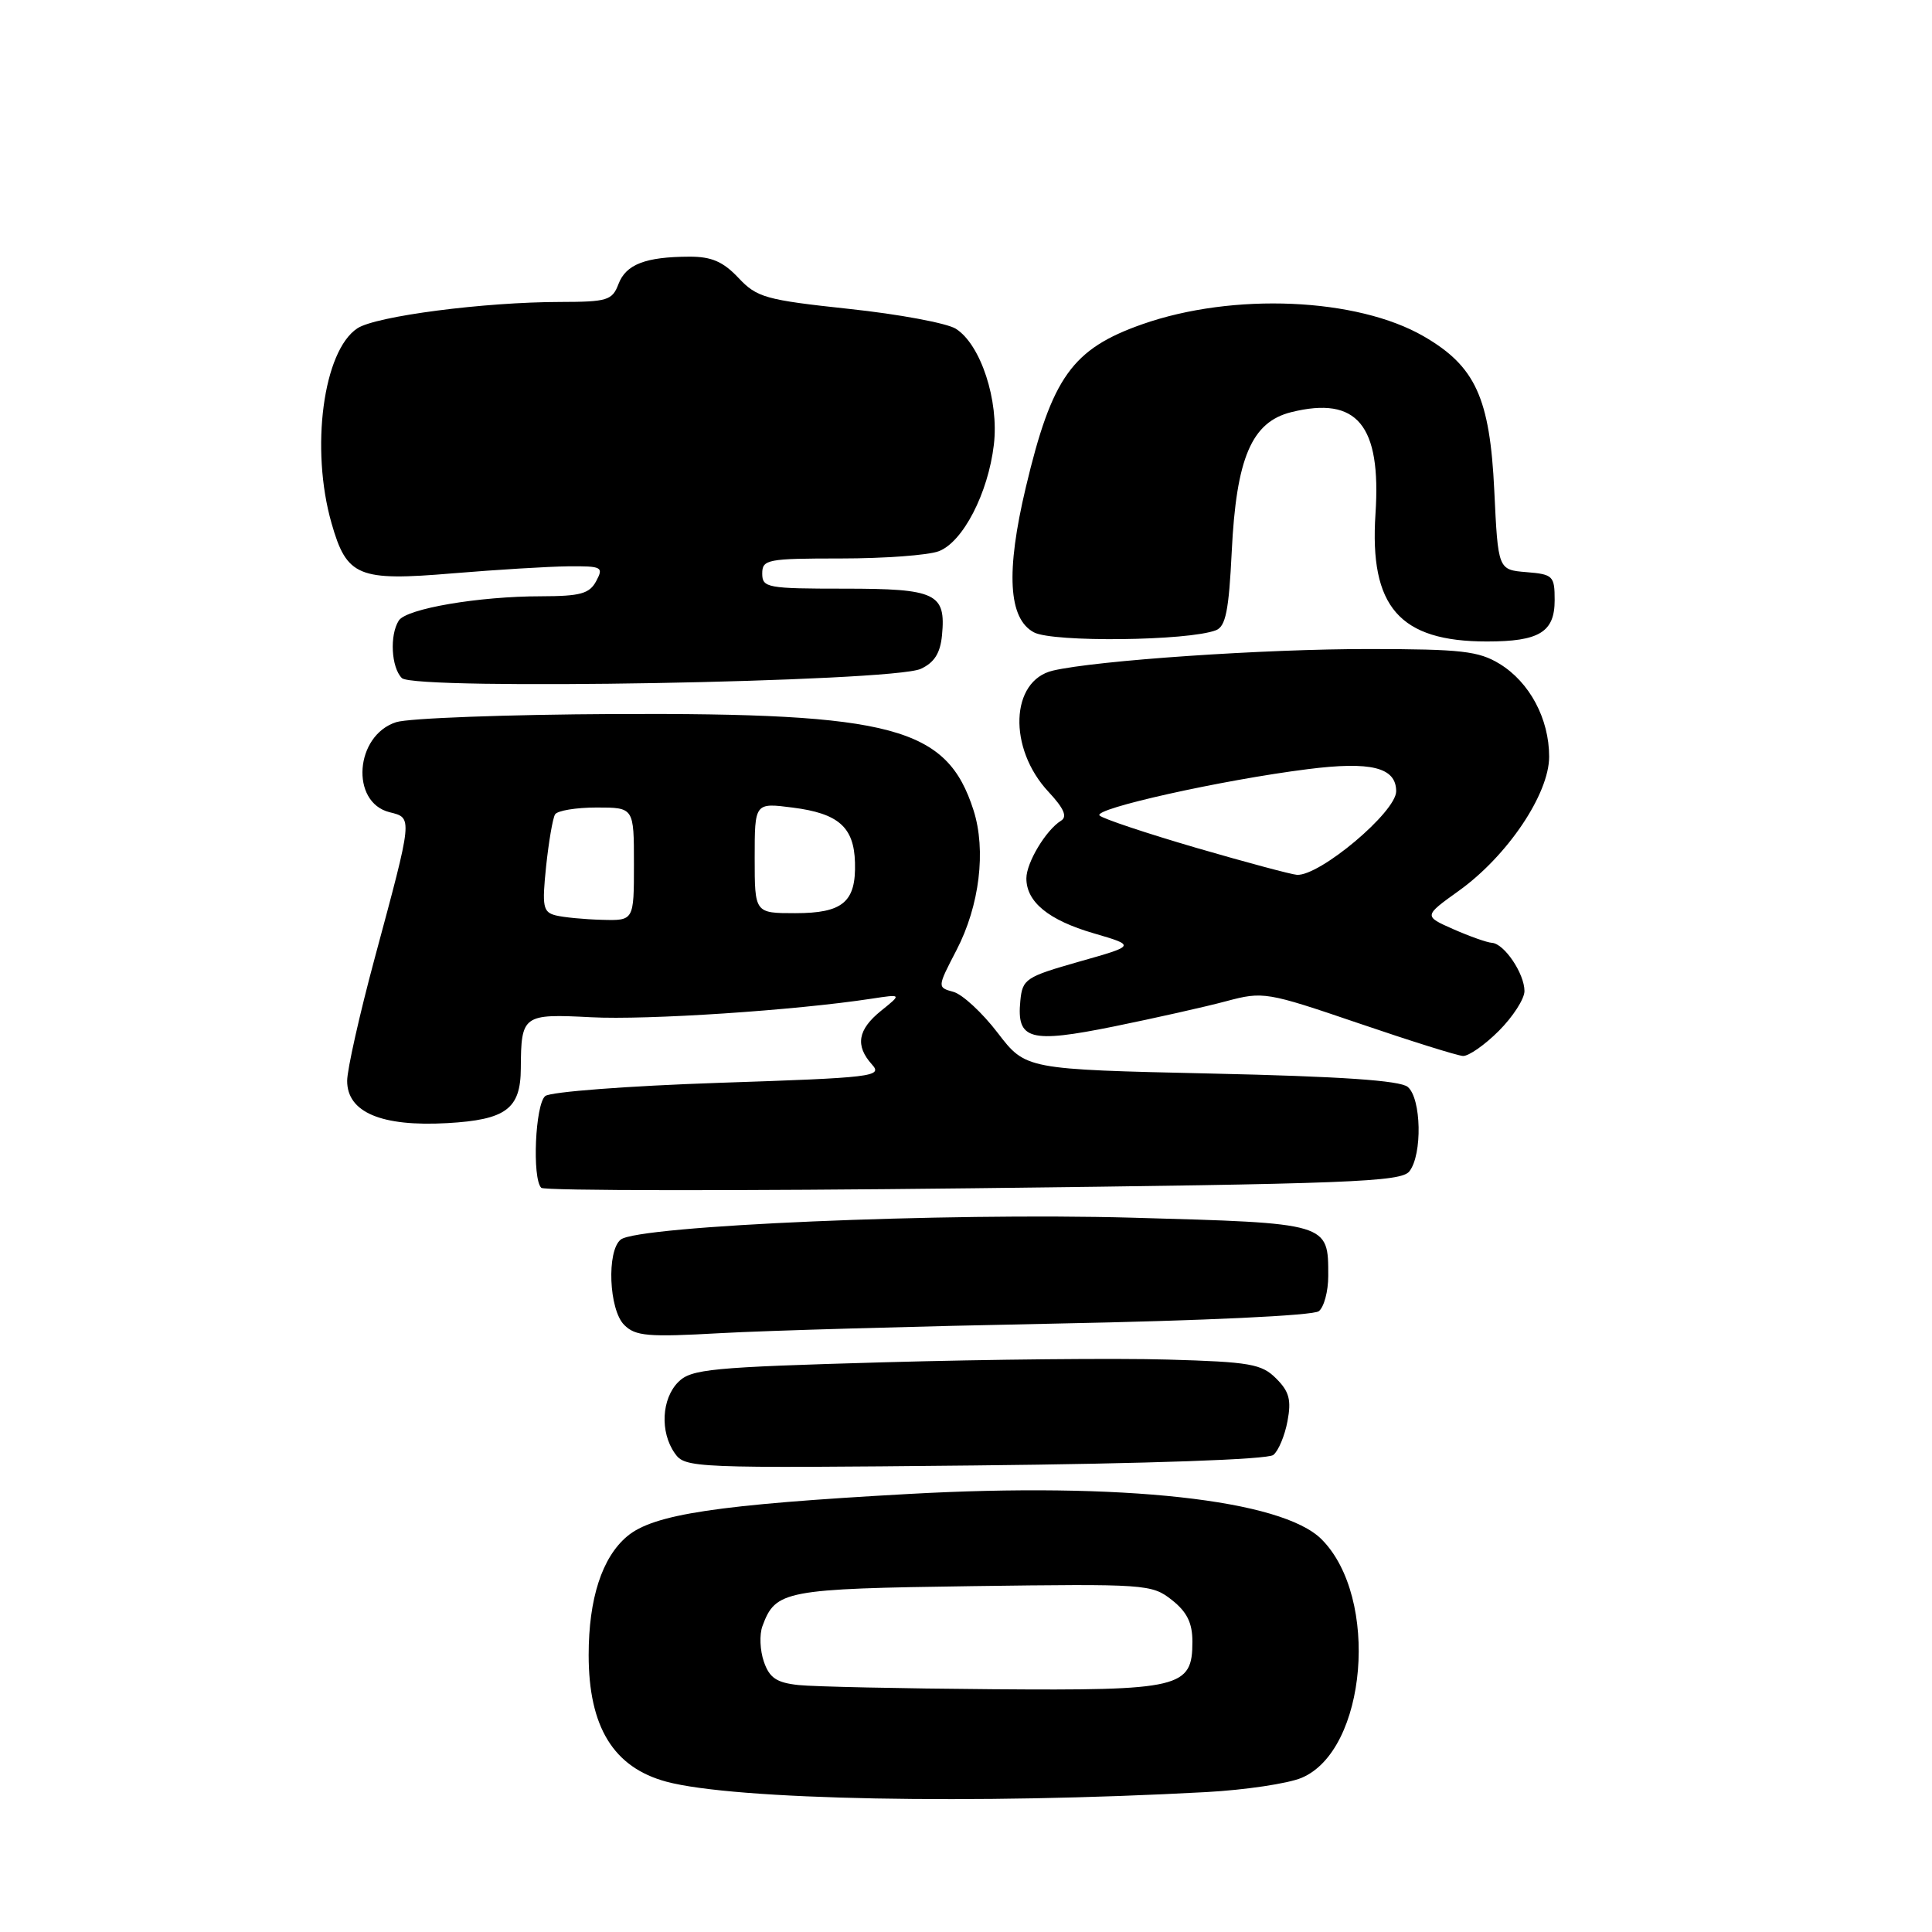 <?xml version="1.0" encoding="UTF-8" standalone="no"?>
<!DOCTYPE svg PUBLIC "-//W3C//DTD SVG 1.1//EN" "http://www.w3.org/Graphics/SVG/1.1/DTD/svg11.dtd" >
<svg xmlns="http://www.w3.org/2000/svg" xmlns:xlink="http://www.w3.org/1999/xlink" version="1.1" viewBox="0 0 256 256">
 <g >
 <path fill="currentColor"
d=" M 159.85 237.46 C 164.99 237.18 170.66 236.33 172.45 235.58 C 181.13 231.96 182.83 211.68 175.11 203.96 C 169.85 198.70 148.71 196.38 120.37 197.96 C 95.04 199.37 86.58 200.64 83.10 203.57 C 79.77 206.37 78.00 211.83 78.00 219.30 C 78.00 228.83 81.29 234.19 88.29 236.08 C 97.32 238.51 129.23 239.12 159.85 237.46 Z  M 168.72 192.79 C 169.40 192.25 170.24 190.23 170.60 188.31 C 171.13 185.51 170.83 184.38 169.10 182.66 C 167.18 180.73 165.65 180.46 154.72 180.15 C 148.00 179.95 131.09 180.12 117.13 180.51 C 94.19 181.16 91.59 181.41 89.88 183.12 C 87.66 185.34 87.43 189.75 89.41 192.56 C 90.78 194.52 91.67 194.56 129.16 194.18 C 152.39 193.94 167.98 193.39 168.72 192.79 Z  M 140.00 175.38 C 159.54 175.00 174.02 174.32 174.75 173.74 C 175.44 173.20 176.00 171.10 176.00 169.07 C 176.00 162.02 176.19 162.08 150.00 161.35 C 125.21 160.66 84.56 162.40 82.25 164.25 C 80.37 165.75 80.68 173.54 82.71 175.56 C 84.19 177.05 85.85 177.19 95.46 176.65 C 101.53 176.31 121.57 175.74 140.00 175.38 Z  M 186.75 155.21 C 188.49 152.99 188.34 145.53 186.53 144.02 C 185.50 143.17 177.65 142.63 160.48 142.25 C 135.91 141.70 135.91 141.70 132.20 136.86 C 130.17 134.20 127.53 131.76 126.34 131.43 C 124.18 130.83 124.18 130.83 126.74 125.90 C 129.80 120.01 130.69 112.67 129.00 107.37 C 125.48 96.36 118.37 94.45 81.50 94.61 C 67.20 94.68 54.15 95.16 52.50 95.69 C 47.04 97.43 46.38 106.30 51.61 107.62 C 54.70 108.39 54.73 108.12 49.64 127.00 C 47.64 134.43 46.00 141.73 46.00 143.22 C 46.00 147.39 50.54 149.31 59.26 148.82 C 67.05 148.38 68.99 146.93 69.01 141.56 C 69.05 134.49 69.28 134.32 78.32 134.79 C 85.72 135.18 105.29 133.89 115.50 132.33 C 119.50 131.72 119.50 131.72 116.75 133.93 C 113.65 136.43 113.29 138.55 115.54 141.05 C 116.99 142.65 115.74 142.80 95.29 143.48 C 83.20 143.89 72.94 144.67 72.25 145.23 C 70.92 146.31 70.49 156.16 71.72 157.39 C 72.12 157.79 97.88 157.81 128.97 157.45 C 178.94 156.87 185.65 156.61 186.75 155.21 Z  M 198.60 136.60 C 200.47 134.73 202.00 132.36 202.00 131.32 C 202.00 129.01 199.32 125.03 197.69 124.93 C 197.04 124.89 194.73 124.07 192.57 123.12 C 188.64 121.38 188.64 121.38 193.31 118.03 C 199.75 113.41 205.27 105.20 205.27 100.26 C 205.27 95.24 202.68 90.39 198.70 87.96 C 195.93 86.27 193.61 86.01 181.50 86.00 C 167.62 85.98 145.26 87.51 139.51 88.86 C 133.86 90.19 133.54 99.16 138.94 104.93 C 140.98 107.12 141.46 108.22 140.59 108.75 C 138.60 109.98 136.00 114.30 136.00 116.39 C 136.00 119.52 138.95 121.93 144.93 123.67 C 150.50 125.30 150.50 125.30 143.00 127.42 C 135.91 129.44 135.48 129.72 135.20 132.61 C 134.69 137.80 136.44 138.27 147.61 136.01 C 153.05 134.90 159.75 133.40 162.50 132.66 C 167.38 131.36 167.81 131.43 180.00 135.58 C 186.88 137.93 193.11 139.88 193.85 139.92 C 194.59 139.96 196.73 138.47 198.60 136.60 Z  M 122.00 88.63 C 123.80 87.80 124.59 86.56 124.82 84.18 C 125.35 78.62 124.06 78.00 111.88 78.00 C 101.67 78.00 101.00 77.88 101.00 76.00 C 101.00 74.13 101.67 74.00 111.43 74.00 C 117.17 74.00 123.01 73.57 124.39 73.04 C 127.59 71.83 130.93 65.36 131.69 58.94 C 132.39 53.08 129.95 45.64 126.65 43.56 C 125.47 42.82 119.10 41.63 112.50 40.93 C 101.43 39.74 100.29 39.42 97.85 36.82 C 95.82 34.67 94.29 34.00 91.35 34.01 C 85.52 34.03 82.94 35.03 81.95 37.64 C 81.13 39.80 80.47 40.00 74.27 40.01 C 64.17 40.02 49.83 41.88 47.36 43.50 C 42.83 46.47 41.10 59.44 43.93 69.33 C 45.95 76.41 47.45 77.03 60.00 75.97 C 65.78 75.49 72.65 75.07 75.29 75.04 C 79.77 75.00 80.00 75.13 79.00 77.00 C 78.11 78.67 76.90 79.00 71.71 79.01 C 63.43 79.01 53.84 80.65 52.84 82.23 C 51.61 84.16 51.84 88.44 53.25 89.85 C 54.90 91.50 118.18 90.37 122.00 88.63 Z  M 161.12 83.51 C 162.41 83.01 162.83 80.90 163.21 73.11 C 163.81 60.68 165.85 55.91 171.11 54.61 C 179.83 52.45 183.03 56.32 182.26 68.07 C 181.44 80.42 185.44 85.00 197.03 85.00 C 203.96 85.00 206.00 83.76 206.00 79.53 C 206.00 76.31 205.79 76.10 202.25 75.81 C 198.50 75.50 198.50 75.50 198.00 65.00 C 197.42 52.72 195.50 48.53 188.66 44.57 C 179.83 39.45 163.38 38.74 151.37 42.96 C 142.07 46.23 139.39 49.98 135.93 64.56 C 133.26 75.79 133.61 81.98 137.00 83.79 C 139.52 85.13 157.45 84.93 161.12 83.51 Z  M 105.83 223.28 C 102.91 222.97 101.96 222.34 101.22 220.19 C 100.70 218.70 100.61 216.58 101.03 215.46 C 102.77 210.74 103.93 210.52 128.92 210.17 C 151.82 209.86 152.62 209.91 155.27 212.00 C 157.28 213.58 158.00 215.04 158.00 217.52 C 158.00 223.66 156.48 224.02 131.53 223.83 C 119.41 223.74 107.85 223.49 105.83 223.28 Z  M 73.62 121.29 C 71.95 120.86 71.81 120.13 72.36 114.82 C 72.71 111.52 73.24 108.42 73.55 107.91 C 73.86 107.41 76.34 107.00 79.06 107.00 C 84.00 107.00 84.00 107.00 84.00 114.50 C 84.00 122.00 84.00 122.00 79.75 121.88 C 77.41 121.82 74.65 121.55 73.62 121.29 Z  M 100.00 113.68 C 100.00 106.36 100.00 106.36 105.04 107.01 C 111.11 107.78 113.16 109.60 113.29 114.29 C 113.44 119.52 111.69 121.00 105.38 121.00 C 100.00 121.00 100.00 121.00 100.00 113.68 Z  M 158.50 112.34 C 151.90 110.41 146.14 108.49 145.70 108.06 C 144.77 107.17 161.92 103.35 173.26 101.92 C 181.67 100.85 185.00 101.68 185.00 104.85 C 185.00 107.59 174.88 116.10 171.85 115.92 C 171.11 115.87 165.10 114.26 158.50 112.34 Z "/>
</g>
</svg>